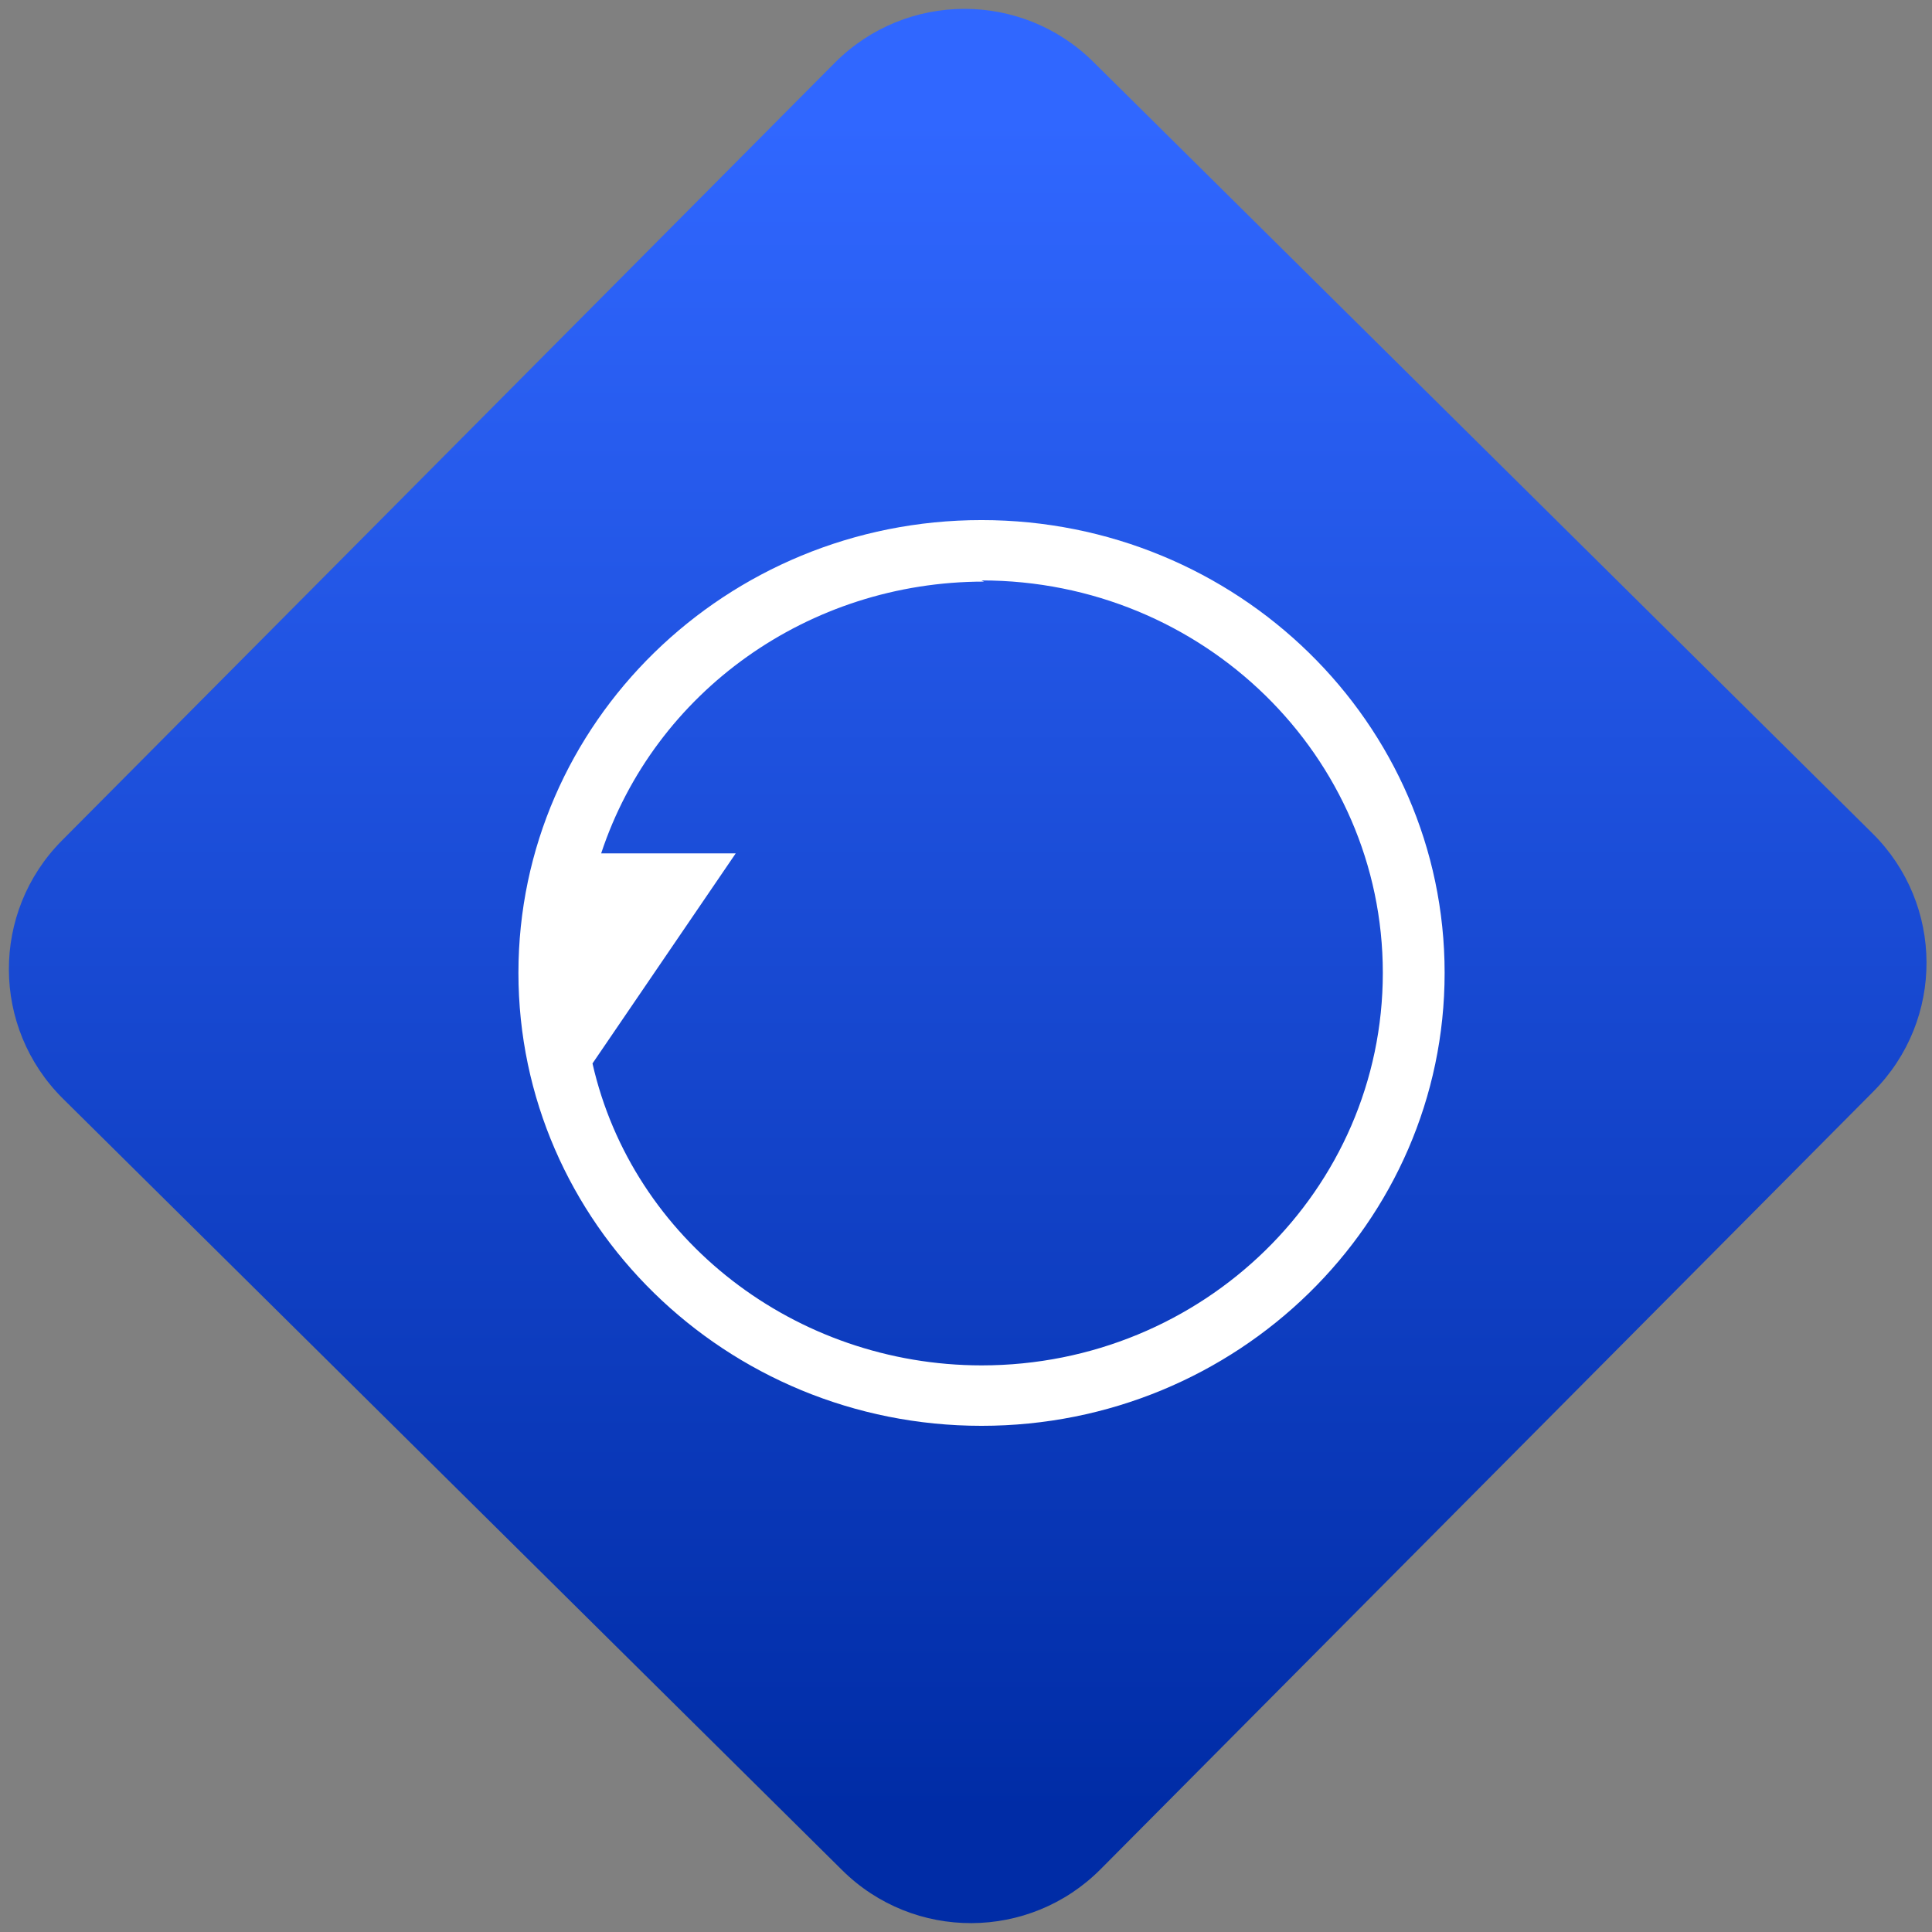 <svg width="64" height="64" viewBox="0 0 64 64" version="1.1"><rect x="0" y="0" width="64" height="64" fill="#808080" stroke="none"/><defs><linearGradient id="linear-pattern-0" gradientUnits="userSpaceOnUse" x1="0" y1="0" x2="0" y2="1" gradientTransform="matrix(60, 0, 0, 56, 0, 4)"><stop offset="0" stop-color="#3067ff" stop-opacity="1"/><stop offset="1" stop-color="#002ca6" stop-opacity="1"/></linearGradient></defs><path fill="url(#linear-pattern-0)" fill-opacity="1" d="M 36.219 2.051 L 62.027 27.605 C 64.402 29.957 64.418 33.785 62.059 36.156 L 36.461 61.918 C 34.105 64.289 30.27 64.305 27.895 61.949 L 2.086 36.395 C -0.289 34.043 -0.305 30.215 2.051 27.844 L 27.652 2.082 C 30.008 -0.289 33.844 -0.305 36.219 2.051 Z M 36.219 2.051 " /><g transform="matrix(1.008,0,0,1.003,16.221,16.077)"><path fill-rule="nonzero" fill="rgb(100%, 100%, 100%)" fill-opacity="1" d="M 16.164 1.148 C 7.766 1.148 0.945 7.848 0.945 16.102 C 0.945 24.359 7.766 31.062 16.164 31.062 C 24.566 31.062 31.383 24.359 31.383 16.102 C 31.383 7.848 24.566 1.148 16.164 1.148 M 16.164 3.141 C 23.449 3.141 29.352 8.945 29.352 16.102 C 29.352 23.266 23.449 29.066 16.164 29.066 C 10.047 29.062 4.695 24.918 3.379 19.094 L 8.086 12.156 L 3.664 12.156 C 5.422 6.812 10.484 3.18 16.246 3.18 "/></g></svg>
